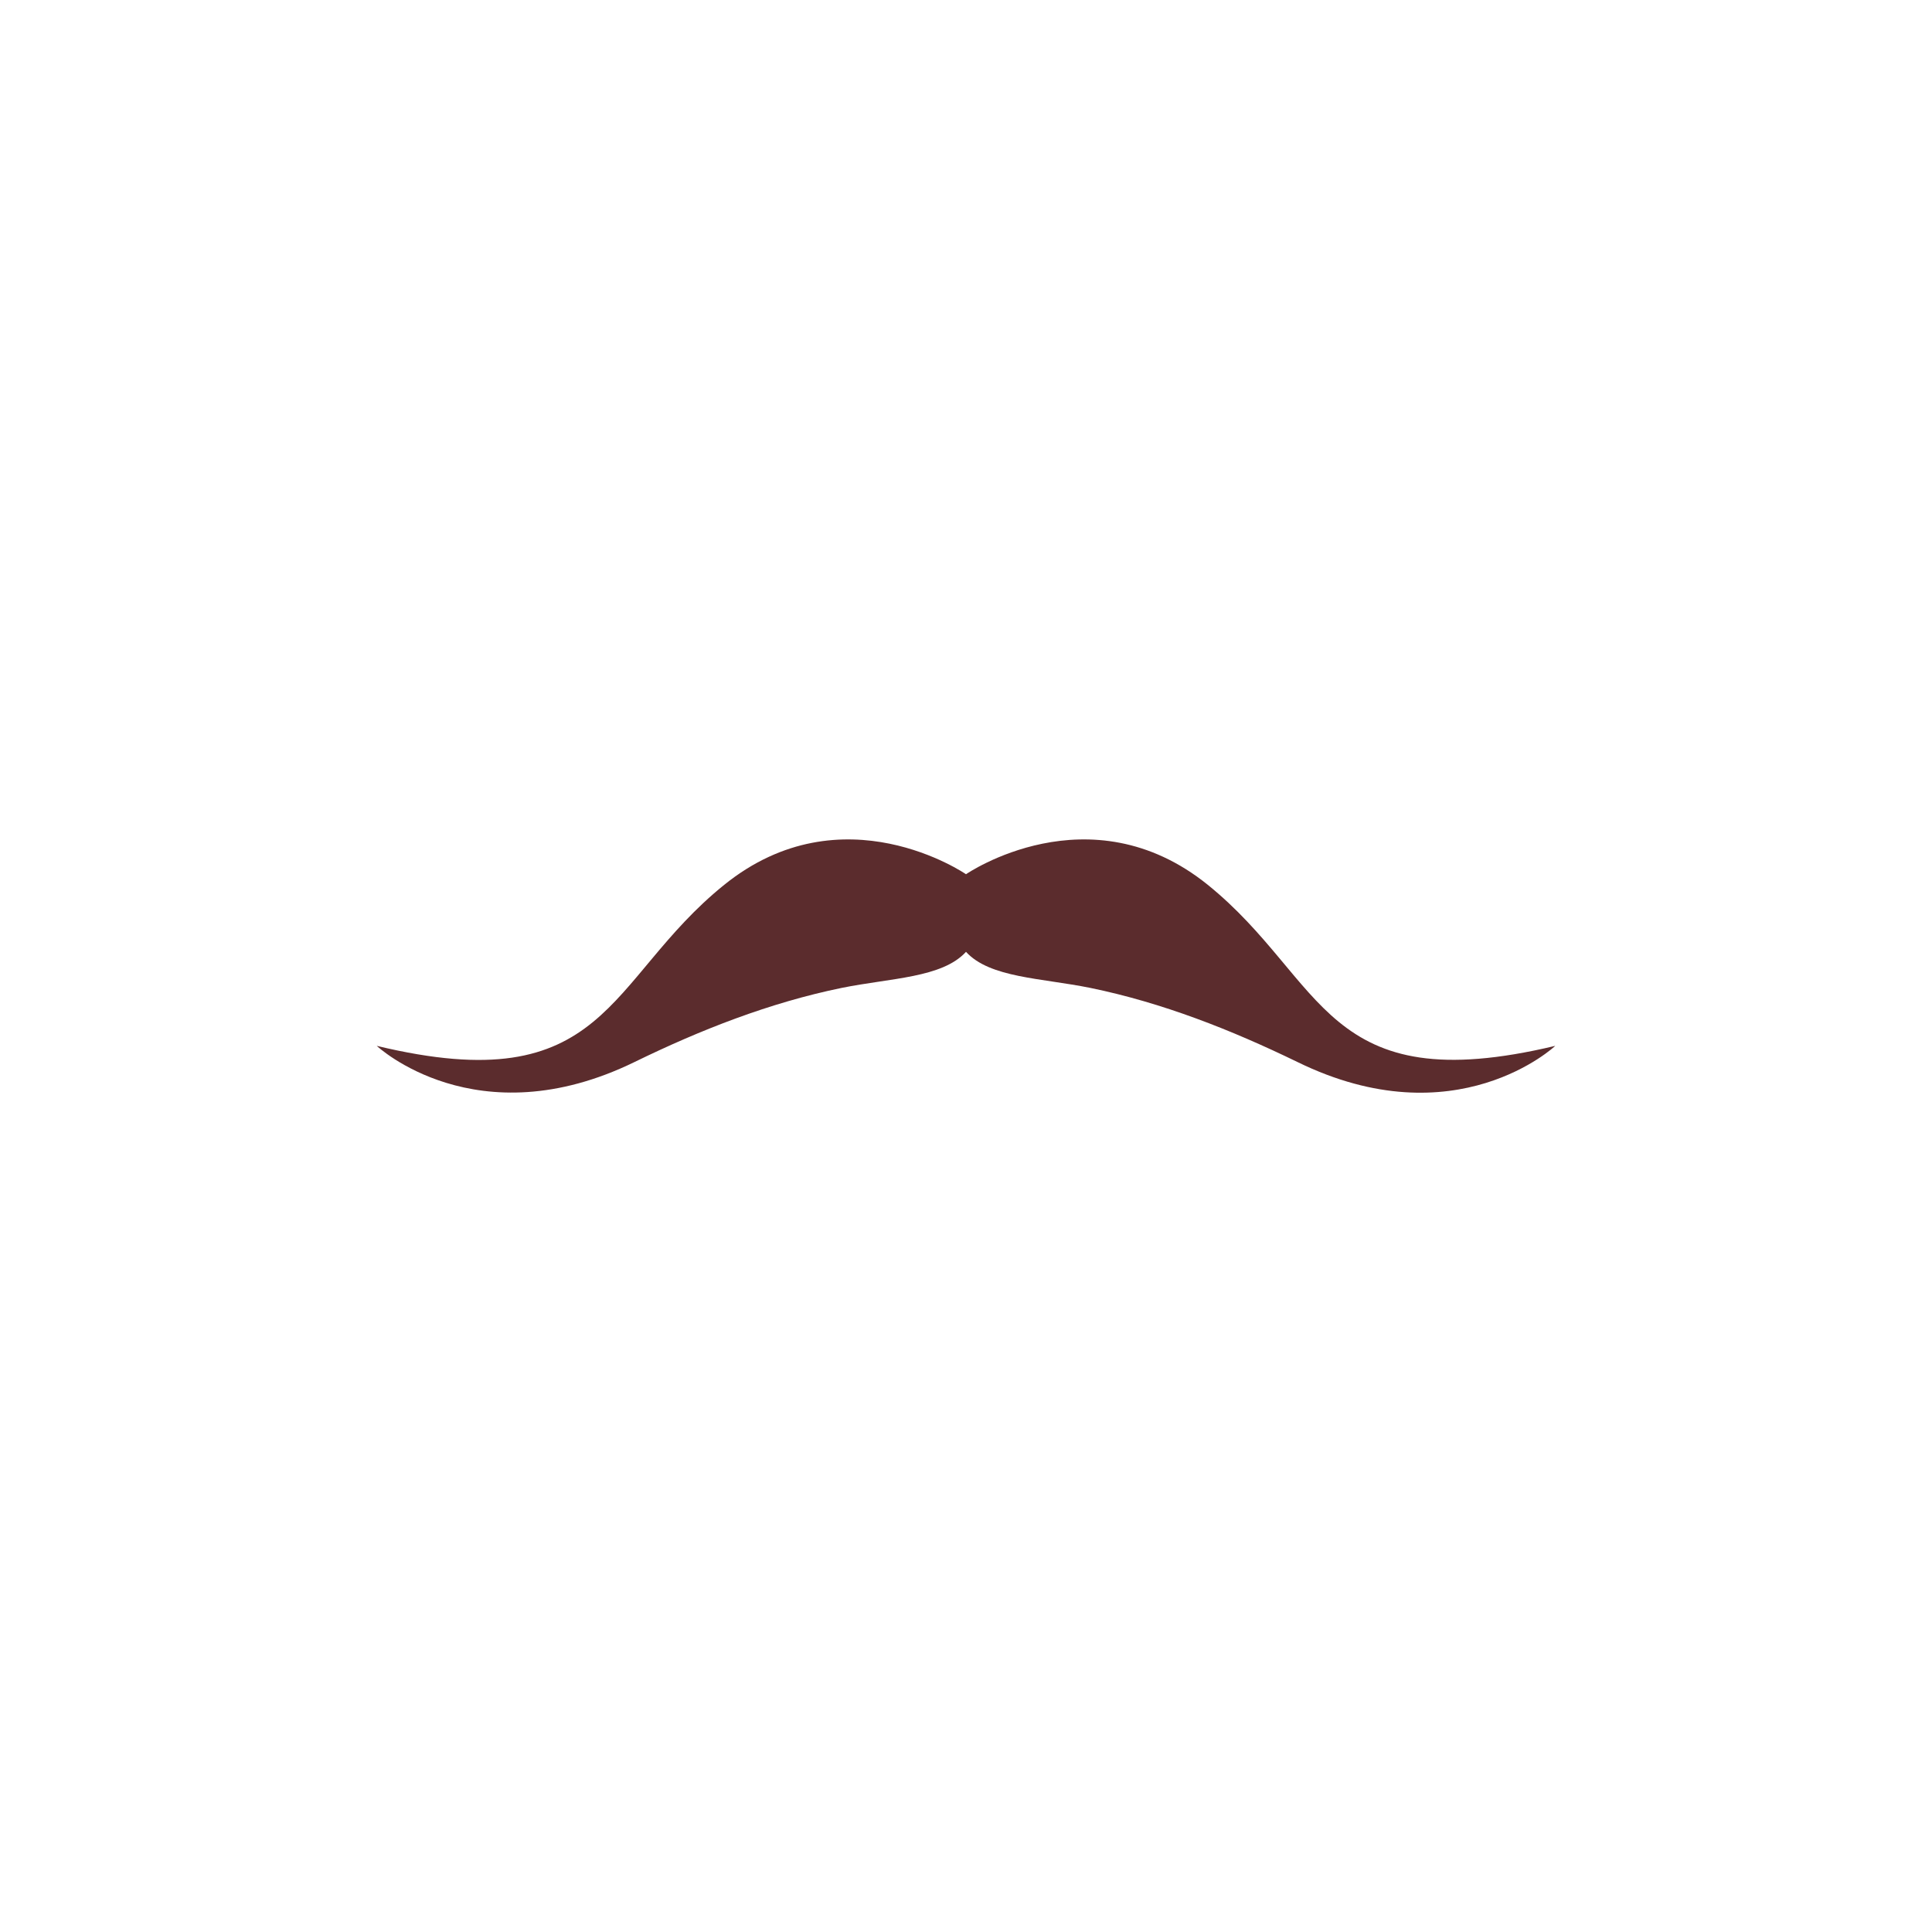 <svg width="60" height="60" viewBox="0 0 60 60" fill="none" xmlns="http://www.w3.org/2000/svg">
<g clip-path="url(#clip0_403_425)">
<path d="M37.51 27.48C33.83 24.51 30 27.15 30 27.15C30 27.15 26.17 24.51 22.49 27.48C18.81 30.45 18.89 34.21 11.7 32.48C11.7 32.48 14.79 35.38 19.71 32.98C21.76 31.98 23.9 31.14 26.14 30.68C27.67 30.37 29.26 30.37 30 29.56C30.74 30.37 32.33 30.37 33.86 30.68C36.1 31.14 38.23 31.98 40.29 32.98C45.21 35.39 48.3 32.48 48.3 32.48C41.1 34.2 41.18 30.45 37.51 27.48Z" fill="#5B2C2D"/>
</g>
<defs>
<clipPath id="clip0_403_425">
<rect width="60" height="60" fill="white"/>
</clipPath>
</defs>
</svg>

